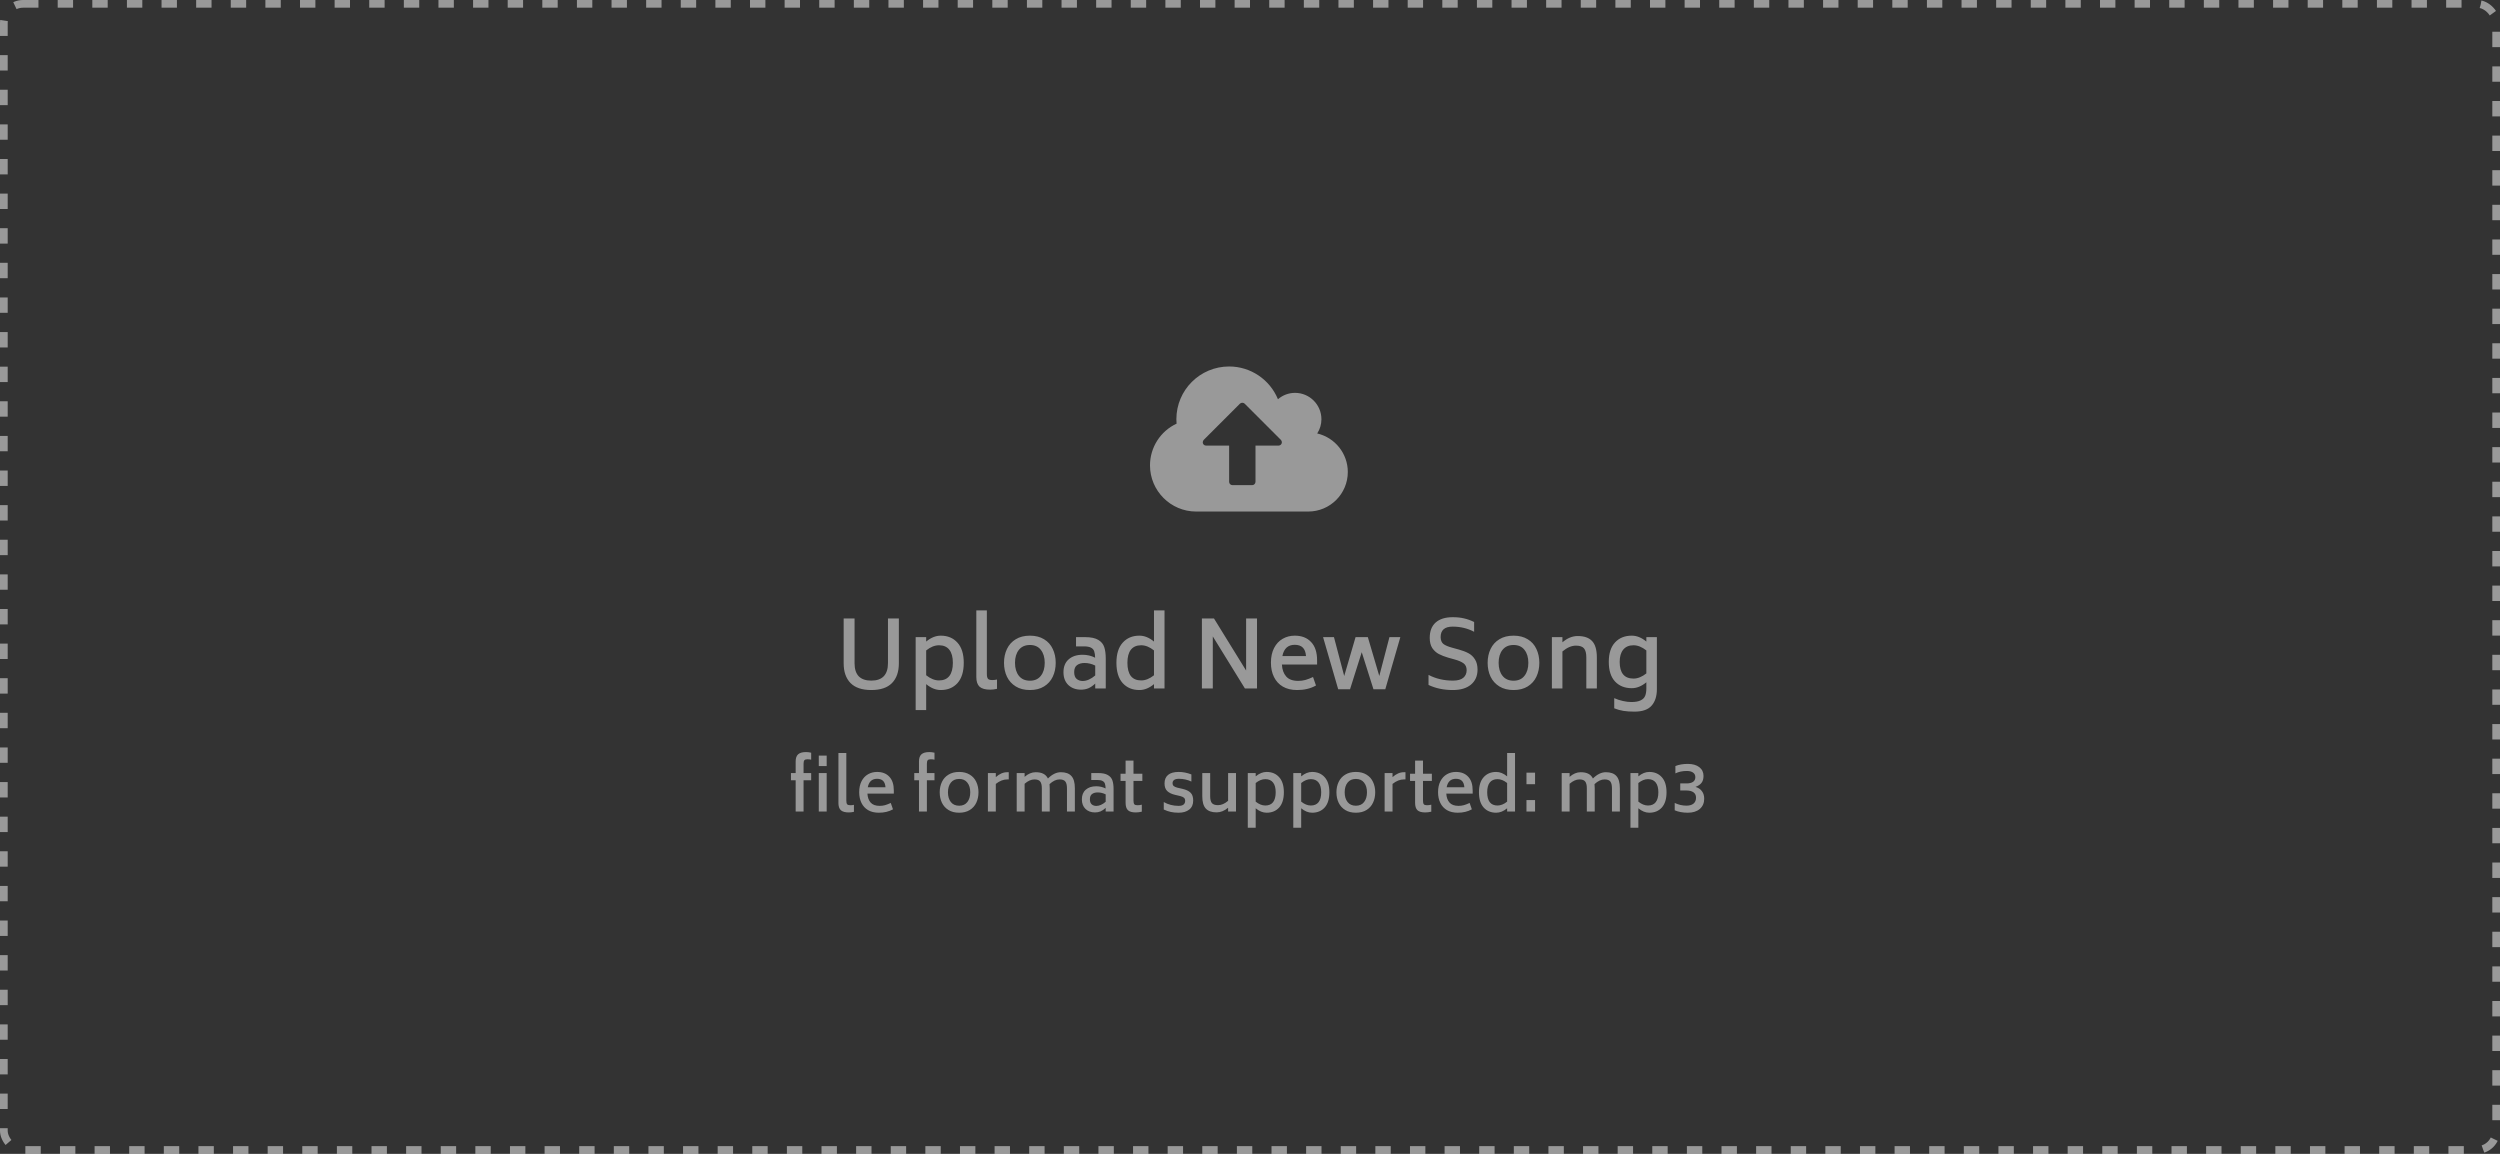 <svg width="650" height="300" viewBox="0 0 650 300" fill="none" xmlns="http://www.w3.org/2000/svg">
<rect x="0" y="0" width="650" height="300" fill="#333333" stroke="none"/>
<path opacity="0.5" d="M209.95 197.41C209.554 197.41 209.284 197.494 209.14 197.662C208.996 197.83 208.924 198.142 208.924 198.598V200.992H210.904V202.864H208.924V211H206.872V202.864H205.648V200.992H206.872V197.986C206.872 197.134 207.082 196.516 207.502 196.132C207.934 195.736 208.618 195.538 209.554 195.538C209.974 195.538 210.424 195.592 210.904 195.7V197.518C210.616 197.446 210.298 197.41 209.95 197.41ZM212.884 196.456H214.936V199.174H212.884V196.456ZM212.884 200.992H214.936V211H212.884V200.992ZM220.691 211.234C219.743 211.234 219.053 211.042 218.621 210.658C218.201 210.262 217.991 209.638 217.991 208.786V195.772H220.043V208.156C220.043 208.612 220.115 208.93 220.259 209.11C220.403 209.278 220.679 209.362 221.087 209.362C221.447 209.362 221.759 209.326 222.023 209.254V211.072C221.555 211.18 221.111 211.234 220.691 211.234ZM225.533 206.338C225.581 207.31 225.857 208.084 226.361 208.66C226.865 209.236 227.651 209.524 228.719 209.524C229.187 209.524 229.649 209.464 230.105 209.344C230.561 209.212 231.059 209.02 231.599 208.768L232.175 210.424C231.611 210.736 231.035 210.958 230.447 211.09C229.859 211.234 229.211 211.306 228.503 211.306C227.411 211.306 226.481 211.084 225.713 210.64C224.957 210.196 224.381 209.572 223.985 208.768C223.589 207.964 223.391 207.034 223.391 205.978C223.391 204.862 223.595 203.908 224.003 203.116C224.411 202.324 224.969 201.724 225.677 201.316C226.385 200.908 227.171 200.704 228.035 200.704C229.391 200.704 230.453 201.118 231.221 201.946C232.001 202.762 232.391 203.956 232.391 205.528V206.338H225.533ZM228.035 202.486C226.715 202.486 225.911 203.218 225.623 204.682H230.231C230.171 203.926 229.961 203.374 229.601 203.026C229.241 202.666 228.719 202.486 228.035 202.486ZM242.013 197.41C241.617 197.41 241.347 197.494 241.203 197.662C241.059 197.83 240.987 198.142 240.987 198.598V200.992H242.967V202.864H240.987V211H238.935V202.864H237.711V200.992H238.935V197.986C238.935 197.134 239.145 196.516 239.565 196.132C239.997 195.736 240.681 195.538 241.617 195.538C242.037 195.538 242.487 195.592 242.967 195.7V197.518C242.679 197.446 242.361 197.41 242.013 197.41ZM249.384 211.306C248.292 211.306 247.368 211.072 246.612 210.604C245.856 210.136 245.286 209.506 244.902 208.714C244.518 207.91 244.326 207.004 244.326 205.996C244.326 205 244.518 204.1 244.902 203.296C245.286 202.492 245.856 201.862 246.612 201.406C247.368 200.938 248.292 200.704 249.384 200.704C250.464 200.704 251.382 200.938 252.138 201.406C252.894 201.862 253.458 202.492 253.83 203.296C254.214 204.1 254.406 205 254.406 205.996C254.406 207.004 254.214 207.91 253.83 208.714C253.458 209.506 252.894 210.136 252.138 210.604C251.382 211.072 250.464 211.306 249.384 211.306ZM249.384 209.488C250.308 209.488 251.016 209.17 251.508 208.534C252.012 207.898 252.264 207.052 252.264 205.996C252.264 204.952 252.012 204.112 251.508 203.476C251.016 202.84 250.308 202.522 249.384 202.522C248.448 202.522 247.728 202.84 247.224 203.476C246.72 204.112 246.468 204.952 246.468 205.996C246.468 207.052 246.72 207.898 247.224 208.534C247.728 209.17 248.448 209.488 249.384 209.488ZM262.274 200.776V202.648H261.86C260.876 202.648 259.892 203.038 258.908 203.818V211H256.856V200.992H258.908V202.054C259.856 201.202 260.84 200.776 261.86 200.776H262.274ZM275.828 200.776C277.064 200.776 277.976 201.106 278.564 201.766C279.164 202.414 279.464 203.482 279.464 204.97V211H277.412V204.97C277.412 204.142 277.268 203.548 276.98 203.188C276.704 202.828 276.206 202.648 275.486 202.648C274.622 202.648 273.752 203.056 272.876 203.872C272.912 204.208 272.93 204.574 272.93 204.97V211H270.878V204.97C270.878 204.142 270.734 203.548 270.446 203.188C270.17 202.828 269.672 202.648 268.952 202.648C268.124 202.648 267.272 203.026 266.396 203.782V211H264.344V200.992H266.396V201.982C267.308 201.178 268.274 200.776 269.294 200.776C270.086 200.776 270.74 200.908 271.256 201.172C271.784 201.436 272.186 201.85 272.462 202.414C273.554 201.322 274.676 200.776 275.828 200.776ZM285.515 200.992C286.631 200.992 287.483 201.172 288.071 201.532C288.659 201.88 289.049 202.354 289.241 202.954C289.433 203.542 289.529 204.286 289.529 205.186V211H287.477V210.046C287.033 210.466 286.589 210.772 286.145 210.964C285.701 211.144 285.221 211.234 284.705 211.234C283.697 211.234 282.875 210.934 282.239 210.334C281.603 209.722 281.285 208.888 281.285 207.832C281.285 206.752 281.621 205.918 282.293 205.33C282.965 204.73 283.871 204.43 285.011 204.43C285.899 204.43 286.715 204.622 287.459 205.006C287.447 204.49 287.387 204.076 287.279 203.764C287.183 203.452 286.973 203.212 286.649 203.044C286.337 202.876 285.869 202.792 285.245 202.792H283.733V200.992H285.515ZM285.029 209.542C285.821 209.542 286.637 209.182 287.477 208.462V206.536C286.805 206.2 286.109 206.032 285.389 206.032C284.801 206.032 284.315 206.17 283.931 206.446C283.559 206.722 283.373 207.178 283.373 207.814C283.373 208.426 283.535 208.87 283.859 209.146C284.183 209.41 284.573 209.542 285.029 209.542ZM294.707 203.044V208.156C294.707 208.612 294.779 208.93 294.923 209.11C295.067 209.278 295.337 209.362 295.733 209.362C296.105 209.362 296.483 209.314 296.867 209.218V211.036C296.303 211.168 295.781 211.234 295.301 211.234C294.341 211.234 293.657 211.036 293.249 210.64C292.853 210.244 292.655 209.608 292.655 208.732V203.044H291.341V201.172H292.655V197.752H294.707V201.172H297.011V203.044H294.707ZM306.432 211.306C305.676 211.306 305.004 211.24 304.416 211.108C303.84 210.988 303.228 210.778 302.58 210.478V208.534C303.732 209.194 305.016 209.524 306.432 209.524C307.032 209.524 307.464 209.41 307.728 209.182C308.004 208.942 308.142 208.624 308.142 208.228C308.142 207.868 308.04 207.598 307.836 207.418C307.632 207.238 307.302 207.088 306.846 206.968L305.532 206.662C304.644 206.458 303.96 206.128 303.48 205.672C303.012 205.216 302.778 204.556 302.778 203.692C302.778 202.732 303.084 201.994 303.696 201.478C304.32 200.962 305.244 200.704 306.468 200.704C307.548 200.704 308.646 200.92 309.762 201.352V203.206C308.754 202.726 307.68 202.486 306.54 202.486C305.94 202.486 305.508 202.594 305.244 202.81C304.992 203.014 304.866 203.278 304.866 203.602C304.866 203.95 304.968 204.208 305.172 204.376C305.376 204.544 305.682 204.682 306.09 204.79L307.422 205.096C308.37 205.312 309.072 205.642 309.528 206.086C309.996 206.518 310.23 207.208 310.23 208.156C310.23 209.176 309.882 209.956 309.186 210.496C308.502 211.036 307.584 211.306 306.432 211.306ZM321.36 200.992V211H319.308V210.01C318.36 210.814 317.364 211.216 316.32 211.216C315.06 211.216 314.124 210.886 313.512 210.226C312.9 209.566 312.594 208.498 312.594 207.022V200.992H314.646V207.022C314.646 207.838 314.796 208.432 315.096 208.804C315.408 209.164 315.936 209.344 316.68 209.344C317.556 209.344 318.432 208.966 319.308 208.21V200.992H321.36ZM329.322 200.704C330.678 200.704 331.764 201.16 332.58 202.072C333.396 202.972 333.804 204.28 333.804 205.996C333.804 207.724 333.396 209.044 332.58 209.956C331.764 210.856 330.678 211.306 329.322 211.306C328.35 211.306 327.402 210.922 326.478 210.154V215.212H324.426V200.992H326.478V201.856C327.402 201.088 328.35 200.704 329.322 200.704ZM328.98 209.434C329.868 209.434 330.54 209.146 330.996 208.57C331.452 207.982 331.68 207.124 331.68 205.996C331.68 204.88 331.452 204.034 330.996 203.458C330.54 202.87 329.868 202.576 328.98 202.576C328.152 202.576 327.318 202.912 326.478 203.584V208.426C327.318 209.098 328.152 209.434 328.98 209.434ZM341.153 200.704C342.509 200.704 343.595 201.16 344.411 202.072C345.227 202.972 345.635 204.28 345.635 205.996C345.635 207.724 345.227 209.044 344.411 209.956C343.595 210.856 342.509 211.306 341.153 211.306C340.181 211.306 339.233 210.922 338.309 210.154V215.212H336.257V200.992H338.309V201.856C339.233 201.088 340.181 200.704 341.153 200.704ZM340.811 209.434C341.699 209.434 342.371 209.146 342.827 208.57C343.283 207.982 343.511 207.124 343.511 205.996C343.511 204.88 343.283 204.034 342.827 203.458C342.371 202.87 341.699 202.576 340.811 202.576C339.983 202.576 339.149 202.912 338.309 203.584V208.426C339.149 209.098 339.983 209.434 340.811 209.434ZM352.533 211.306C351.441 211.306 350.517 211.072 349.761 210.604C349.005 210.136 348.435 209.506 348.051 208.714C347.667 207.91 347.475 207.004 347.475 205.996C347.475 205 347.667 204.1 348.051 203.296C348.435 202.492 349.005 201.862 349.761 201.406C350.517 200.938 351.441 200.704 352.533 200.704C353.613 200.704 354.531 200.938 355.287 201.406C356.043 201.862 356.607 202.492 356.979 203.296C357.363 204.1 357.555 205 357.555 205.996C357.555 207.004 357.363 207.91 356.979 208.714C356.607 209.506 356.043 210.136 355.287 210.604C354.531 211.072 353.613 211.306 352.533 211.306ZM352.533 209.488C353.457 209.488 354.165 209.17 354.657 208.534C355.161 207.898 355.413 207.052 355.413 205.996C355.413 204.952 355.161 204.112 354.657 203.476C354.165 202.84 353.457 202.522 352.533 202.522C351.597 202.522 350.877 202.84 350.373 203.476C349.869 204.112 349.617 204.952 349.617 205.996C349.617 207.052 349.869 207.898 350.373 208.534C350.877 209.17 351.597 209.488 352.533 209.488ZM365.423 200.776V202.648H365.009C364.025 202.648 363.041 203.038 362.057 203.818V211H360.005V200.992H362.057V202.054C363.005 201.202 363.989 200.776 365.009 200.776H365.423ZM369.977 203.044V208.156C369.977 208.612 370.049 208.93 370.193 209.11C370.337 209.278 370.607 209.362 371.003 209.362C371.375 209.362 371.753 209.314 372.137 209.218V211.036C371.573 211.168 371.051 211.234 370.571 211.234C369.611 211.234 368.927 211.036 368.519 210.64C368.123 210.244 367.925 209.608 367.925 208.732V203.044H366.611V201.172H367.925V197.752H369.977V201.172H372.281V203.044H369.977ZM376.037 206.338C376.085 207.31 376.361 208.084 376.865 208.66C377.369 209.236 378.155 209.524 379.223 209.524C379.691 209.524 380.153 209.464 380.609 209.344C381.065 209.212 381.563 209.02 382.103 208.768L382.679 210.424C382.115 210.736 381.539 210.958 380.951 211.09C380.363 211.234 379.715 211.306 379.007 211.306C377.915 211.306 376.985 211.084 376.217 210.64C375.461 210.196 374.885 209.572 374.489 208.768C374.093 207.964 373.895 207.034 373.895 205.978C373.895 204.862 374.099 203.908 374.507 203.116C374.915 202.324 375.473 201.724 376.181 201.316C376.889 200.908 377.675 200.704 378.539 200.704C379.895 200.704 380.957 201.118 381.725 201.946C382.505 202.762 382.895 203.956 382.895 205.528V206.338H376.037ZM378.539 202.486C377.219 202.486 376.415 203.218 376.127 204.682H380.735C380.675 203.926 380.465 203.374 380.105 203.026C379.745 202.666 379.223 202.486 378.539 202.486ZM393.907 195.772V211H391.855V210.154C390.931 210.922 389.983 211.306 389.011 211.306C387.655 211.306 386.569 210.856 385.753 209.956C384.937 209.044 384.529 207.724 384.529 205.996C384.529 204.28 384.937 202.972 385.753 202.072C386.569 201.16 387.655 200.704 389.011 200.704C389.983 200.704 390.931 201.088 391.855 201.856V195.772H393.907ZM389.353 209.434C390.181 209.434 391.015 209.098 391.855 208.426V203.584C391.015 202.912 390.181 202.576 389.353 202.576C388.465 202.576 387.793 202.87 387.337 203.458C386.893 204.034 386.671 204.88 386.671 205.996C386.671 207.124 386.893 207.982 387.337 208.57C387.793 209.146 388.465 209.434 389.353 209.434ZM396.881 208.012H399.113V211H396.881V208.012ZM396.881 200.902H399.113V203.89H396.881V200.902ZM417.526 200.776C418.762 200.776 419.674 201.106 420.262 201.766C420.862 202.414 421.162 203.482 421.162 204.97V211H419.11V204.97C419.11 204.142 418.966 203.548 418.678 203.188C418.402 202.828 417.904 202.648 417.184 202.648C416.32 202.648 415.45 203.056 414.574 203.872C414.61 204.208 414.628 204.574 414.628 204.97V211H412.576V204.97C412.576 204.142 412.432 203.548 412.144 203.188C411.868 202.828 411.37 202.648 410.65 202.648C409.822 202.648 408.97 203.026 408.094 203.782V211H406.042V200.992H408.094V201.982C409.006 201.178 409.972 200.776 410.992 200.776C411.784 200.776 412.438 200.908 412.954 201.172C413.482 201.436 413.884 201.85 414.16 202.414C415.252 201.322 416.374 200.776 417.526 200.776ZM428.815 200.704C430.171 200.704 431.257 201.16 432.073 202.072C432.889 202.972 433.297 204.28 433.297 205.996C433.297 207.724 432.889 209.044 432.073 209.956C431.257 210.856 430.171 211.306 428.815 211.306C427.843 211.306 426.895 210.922 425.971 210.154V215.212H423.919V200.992H425.971V201.856C426.895 201.088 427.843 200.704 428.815 200.704ZM428.473 209.434C429.361 209.434 430.033 209.146 430.489 208.57C430.945 207.982 431.173 207.124 431.173 205.996C431.173 204.88 430.945 204.034 430.489 203.458C430.033 202.87 429.361 202.576 428.473 202.576C427.645 202.576 426.811 202.912 425.971 203.584V208.426C426.811 209.098 427.645 209.434 428.473 209.434ZM440.825 204.592C441.557 204.808 442.115 205.18 442.499 205.708C442.895 206.224 443.093 206.878 443.093 207.67C443.093 208.786 442.709 209.674 441.941 210.334C441.173 210.982 440.135 211.306 438.827 211.306C437.543 211.306 436.409 211.096 435.425 210.676V208.768C435.881 208.984 436.373 209.158 436.901 209.29C437.429 209.41 437.951 209.47 438.467 209.47C439.271 209.47 439.889 209.29 440.321 208.93C440.753 208.57 440.969 208.06 440.969 207.4C440.969 206.788 440.753 206.326 440.321 206.014C439.889 205.69 439.271 205.528 438.467 205.528H436.865V203.692H438.467C439.223 203.692 439.799 203.554 440.195 203.278C440.591 203.002 440.789 202.594 440.789 202.054C440.789 201.55 440.597 201.16 440.213 200.884C439.829 200.596 439.283 200.452 438.575 200.452C437.435 200.452 436.445 200.662 435.605 201.082V199.174C436.505 198.802 437.579 198.616 438.827 198.616C440.087 198.616 441.083 198.898 441.815 199.462C442.547 200.026 442.913 200.788 442.913 201.748C442.913 202.492 442.739 203.092 442.391 203.548C442.043 203.992 441.521 204.34 440.825 204.592Z" fill="white"/>
<path opacity="0.5" d="M226.528 179.408C224.128 179.408 222.328 178.8 221.128 177.584C219.944 176.368 219.352 174.656 219.352 172.448V160.808H222.184V172.448C222.184 173.936 222.544 175.064 223.264 175.832C224 176.584 225.088 176.96 226.528 176.96C227.968 176.96 229.048 176.584 229.768 175.832C230.504 175.064 230.872 173.936 230.872 172.448V160.808H233.704V172.448C233.704 174.672 233.104 176.392 231.904 177.608C230.72 178.808 228.928 179.408 226.528 179.408ZM244.599 165.272C246.407 165.272 247.855 165.88 248.943 167.096C250.031 168.296 250.575 170.04 250.575 172.328C250.575 174.632 250.031 176.392 248.943 177.608C247.855 178.808 246.407 179.408 244.599 179.408C243.303 179.408 242.039 178.896 240.807 177.872V184.616H238.071V165.656H240.807V166.808C242.039 165.784 243.303 165.272 244.599 165.272ZM244.143 176.912C245.327 176.912 246.223 176.528 246.831 175.76C247.439 174.976 247.743 173.832 247.743 172.328C247.743 170.84 247.439 169.712 246.831 168.944C246.223 168.16 245.327 167.768 244.143 167.768C243.039 167.768 241.927 168.216 240.807 169.112V175.568C241.927 176.464 243.039 176.912 244.143 176.912ZM257.445 179.312C256.181 179.312 255.261 179.056 254.685 178.544C254.125 178.016 253.845 177.184 253.845 176.048V158.696H256.581V175.208C256.581 175.816 256.677 176.24 256.869 176.48C257.061 176.704 257.429 176.816 257.973 176.816C258.453 176.816 258.869 176.768 259.221 176.672V179.096C258.597 179.24 258.005 179.312 257.445 179.312ZM267.788 179.408C266.332 179.408 265.1 179.096 264.092 178.472C263.084 177.848 262.324 177.008 261.812 175.952C261.3 174.88 261.044 173.672 261.044 172.328C261.044 171 261.3 169.8 261.812 168.728C262.324 167.656 263.084 166.816 264.092 166.208C265.1 165.584 266.332 165.272 267.788 165.272C269.228 165.272 270.452 165.584 271.46 166.208C272.468 166.816 273.22 167.656 273.716 168.728C274.228 169.8 274.484 171 274.484 172.328C274.484 173.672 274.228 174.88 273.716 175.952C273.22 177.008 272.468 177.848 271.46 178.472C270.452 179.096 269.228 179.408 267.788 179.408ZM267.788 176.984C269.02 176.984 269.964 176.56 270.62 175.712C271.292 174.864 271.628 173.736 271.628 172.328C271.628 170.936 271.292 169.816 270.62 168.968C269.964 168.12 269.02 167.696 267.788 167.696C266.54 167.696 265.58 168.12 264.908 168.968C264.236 169.816 263.9 170.936 263.9 172.328C263.9 173.736 264.236 174.864 264.908 175.712C265.58 176.56 266.54 176.984 267.788 176.984ZM282.143 165.656C283.631 165.656 284.767 165.896 285.551 166.376C286.335 166.84 286.855 167.472 287.111 168.272C287.367 169.056 287.495 170.048 287.495 171.248V179H284.759V177.728C284.167 178.288 283.575 178.696 282.983 178.952C282.391 179.192 281.751 179.312 281.063 179.312C279.719 179.312 278.623 178.912 277.775 178.112C276.927 177.296 276.503 176.184 276.503 174.776C276.503 173.336 276.951 172.224 277.847 171.44C278.743 170.64 279.951 170.24 281.471 170.24C282.655 170.24 283.743 170.496 284.735 171.008C284.719 170.32 284.639 169.768 284.495 169.352C284.367 168.936 284.087 168.616 283.655 168.392C283.239 168.168 282.615 168.056 281.783 168.056H279.767V165.656H282.143ZM281.495 177.056C282.551 177.056 283.639 176.576 284.759 175.616V173.048C283.863 172.6 282.935 172.376 281.975 172.376C281.191 172.376 280.543 172.56 280.031 172.928C279.535 173.296 279.287 173.904 279.287 174.752C279.287 175.568 279.503 176.16 279.935 176.528C280.367 176.88 280.887 177.056 281.495 177.056ZM302.775 158.696V179H300.039V177.872C298.807 178.896 297.543 179.408 296.247 179.408C294.439 179.408 292.991 178.808 291.903 177.608C290.815 176.392 290.271 174.632 290.271 172.328C290.271 170.04 290.815 168.296 291.903 167.096C292.991 165.88 294.439 165.272 296.247 165.272C297.543 165.272 298.807 165.784 300.039 166.808V158.696H302.775ZM296.703 176.912C297.807 176.912 298.919 176.464 300.039 175.568V169.112C298.919 168.216 297.807 167.768 296.703 167.768C295.519 167.768 294.623 168.16 294.015 168.944C293.423 169.712 293.127 170.84 293.127 172.328C293.127 173.832 293.423 174.976 294.015 175.76C294.623 176.528 295.519 176.912 296.703 176.912ZM326.822 160.808V179H323.678L315.326 165.464V179H312.494V160.808H315.638L323.99 174.344V160.808H326.822ZM333.299 172.784C333.363 174.08 333.731 175.112 334.403 175.88C335.075 176.648 336.123 177.032 337.547 177.032C338.171 177.032 338.787 176.952 339.395 176.792C340.003 176.616 340.667 176.36 341.387 176.024L342.155 178.232C341.403 178.648 340.635 178.944 339.851 179.12C339.067 179.312 338.203 179.408 337.259 179.408C335.803 179.408 334.563 179.112 333.539 178.52C332.531 177.928 331.763 177.096 331.235 176.024C330.707 174.952 330.443 173.712 330.443 172.304C330.443 170.816 330.715 169.544 331.259 168.488C331.803 167.432 332.547 166.632 333.491 166.088C334.435 165.544 335.483 165.272 336.635 165.272C338.443 165.272 339.859 165.824 340.883 166.928C341.923 168.016 342.443 169.608 342.443 171.704V172.784H333.299ZM336.635 167.648C334.875 167.648 333.803 168.624 333.419 170.576H339.563C339.483 169.568 339.203 168.832 338.723 168.368C338.243 167.888 337.547 167.648 336.635 167.648ZM364.086 165.656L360.174 179.216H357.102L354.054 169.568L351.006 179.216H347.934L343.998 165.656H346.83L349.494 175.76L352.446 165.656H355.638L358.614 175.76L361.254 165.656H364.086ZM377.753 179.408C375.385 179.408 373.273 178.968 371.417 178.088V175.472C373.305 176.464 375.417 176.96 377.753 176.96C378.985 176.96 379.889 176.712 380.465 176.216C381.041 175.72 381.329 175.064 381.329 174.248C381.329 173.464 381.065 172.872 380.537 172.472C380.009 172.072 379.209 171.728 378.137 171.44L376.505 170.984C375.577 170.712 374.777 170.4 374.105 170.048C373.433 169.696 372.865 169.184 372.401 168.512C371.953 167.824 371.729 166.936 371.729 165.848C371.729 164.088 372.249 162.752 373.289 161.84C374.329 160.928 375.793 160.472 377.681 160.472C378.817 160.472 379.809 160.576 380.657 160.784C381.521 160.976 382.393 161.288 383.273 161.72V164.264C381.577 163.368 379.713 162.92 377.681 162.92C375.601 162.92 374.561 163.832 374.561 165.656C374.577 166.456 374.817 167.048 375.281 167.432C375.761 167.8 376.537 168.128 377.609 168.416L379.265 168.872C380.257 169.144 381.097 169.464 381.785 169.832C382.489 170.2 383.057 170.736 383.489 171.44C383.937 172.128 384.161 173.032 384.161 174.152C384.145 175.784 383.569 177.072 382.433 178.016C381.297 178.944 379.737 179.408 377.753 179.408ZM393.531 179.408C392.075 179.408 390.843 179.096 389.835 178.472C388.827 177.848 388.067 177.008 387.555 175.952C387.043 174.88 386.787 173.672 386.787 172.328C386.787 171 387.043 169.8 387.555 168.728C388.067 167.656 388.827 166.816 389.835 166.208C390.843 165.584 392.075 165.272 393.531 165.272C394.971 165.272 396.195 165.584 397.203 166.208C398.211 166.816 398.963 167.656 399.459 168.728C399.971 169.8 400.227 171 400.227 172.328C400.227 173.672 399.971 174.88 399.459 175.952C398.963 177.008 398.211 177.848 397.203 178.472C396.195 179.096 394.971 179.408 393.531 179.408ZM393.531 176.984C394.763 176.984 395.707 176.56 396.363 175.712C397.035 174.864 397.371 173.736 397.371 172.328C397.371 170.936 397.035 169.816 396.363 168.968C395.707 168.12 394.763 167.696 393.531 167.696C392.283 167.696 391.323 168.12 390.651 168.968C389.979 169.816 389.643 170.936 389.643 172.328C389.643 173.736 389.979 174.864 390.651 175.712C391.323 176.56 392.283 176.984 393.531 176.984ZM410.213 165.368C411.893 165.368 413.141 165.808 413.957 166.688C414.773 167.552 415.181 168.976 415.181 170.96V179H412.445V170.96C412.445 169.856 412.245 169.064 411.845 168.584C411.445 168.104 410.749 167.864 409.757 167.864C408.605 167.864 407.429 168.368 406.229 169.376V179H403.493V165.656H406.229V167C407.493 165.912 408.821 165.368 410.213 165.368ZM430.789 165.656V179.192C430.789 181 430.333 182.424 429.421 183.464C428.509 184.504 427.021 185.024 424.957 185.024C423.869 185.024 422.917 184.96 422.101 184.832C421.301 184.704 420.501 184.48 419.701 184.16V181.52C420.453 181.856 421.213 182.104 421.981 182.264C422.765 182.44 423.477 182.528 424.117 182.528C425.189 182.528 426.005 182.384 426.565 182.096C427.141 181.824 427.533 181.432 427.741 180.92C427.949 180.424 428.053 179.768 428.053 178.952V177.392C426.821 178.416 425.557 178.928 424.261 178.928C422.453 178.928 421.005 178.352 419.917 177.2C418.829 176.032 418.285 174.328 418.285 172.088C418.285 169.88 418.829 168.192 419.917 167.024C421.005 165.856 422.453 165.272 424.261 165.272C425.557 165.272 426.821 165.784 428.053 166.808V165.656H430.789ZM424.717 176.432C425.805 176.432 426.917 175.984 428.053 175.088V169.112C426.917 168.216 425.805 167.768 424.717 167.768C423.549 167.768 422.653 168.152 422.029 168.92C421.421 169.672 421.117 170.728 421.117 172.088C421.117 174.984 422.317 176.432 424.717 176.432Z" fill="white"/>
<path opacity="0.5" d="M333.286 115C333.286 115.455 332.911 115.857 332.429 115.857H326.429V125.286C326.429 125.741 326.027 126.143 325.571 126.143H320.429C319.973 126.143 319.571 125.741 319.571 125.286V115.857H313.571C313.089 115.857 312.714 115.482 312.714 115C312.714 114.759 312.821 114.545 312.982 114.357L322.384 104.955C322.545 104.795 322.786 104.714 323 104.714C323.241 104.714 323.455 104.795 323.616 104.955L333.045 114.384C333.205 114.545 333.286 114.786 333.286 115ZM350.429 122.714C350.429 117.946 347.134 113.795 342.473 112.696C343.196 111.598 343.571 110.312 343.571 109C343.571 105.223 340.491 102.143 336.714 102.143C335.08 102.143 333.5 102.732 332.268 103.804C330.152 98.661 325.143 95.286 319.571 95.286C311.991 95.286 305.857 101.42 305.857 109C305.857 109.375 305.884 109.75 305.911 110.152C301.705 112.107 299 116.339 299 121C299 127.616 304.384 133 311 133H340.143C345.821 133 350.429 128.393 350.429 122.714Z" fill="white"/>
<rect opacity="0.5" x="1" y="1" width="648" height="298" rx="5" stroke="white" stroke-width="2" stroke-dasharray="4 5"/>
</svg>
